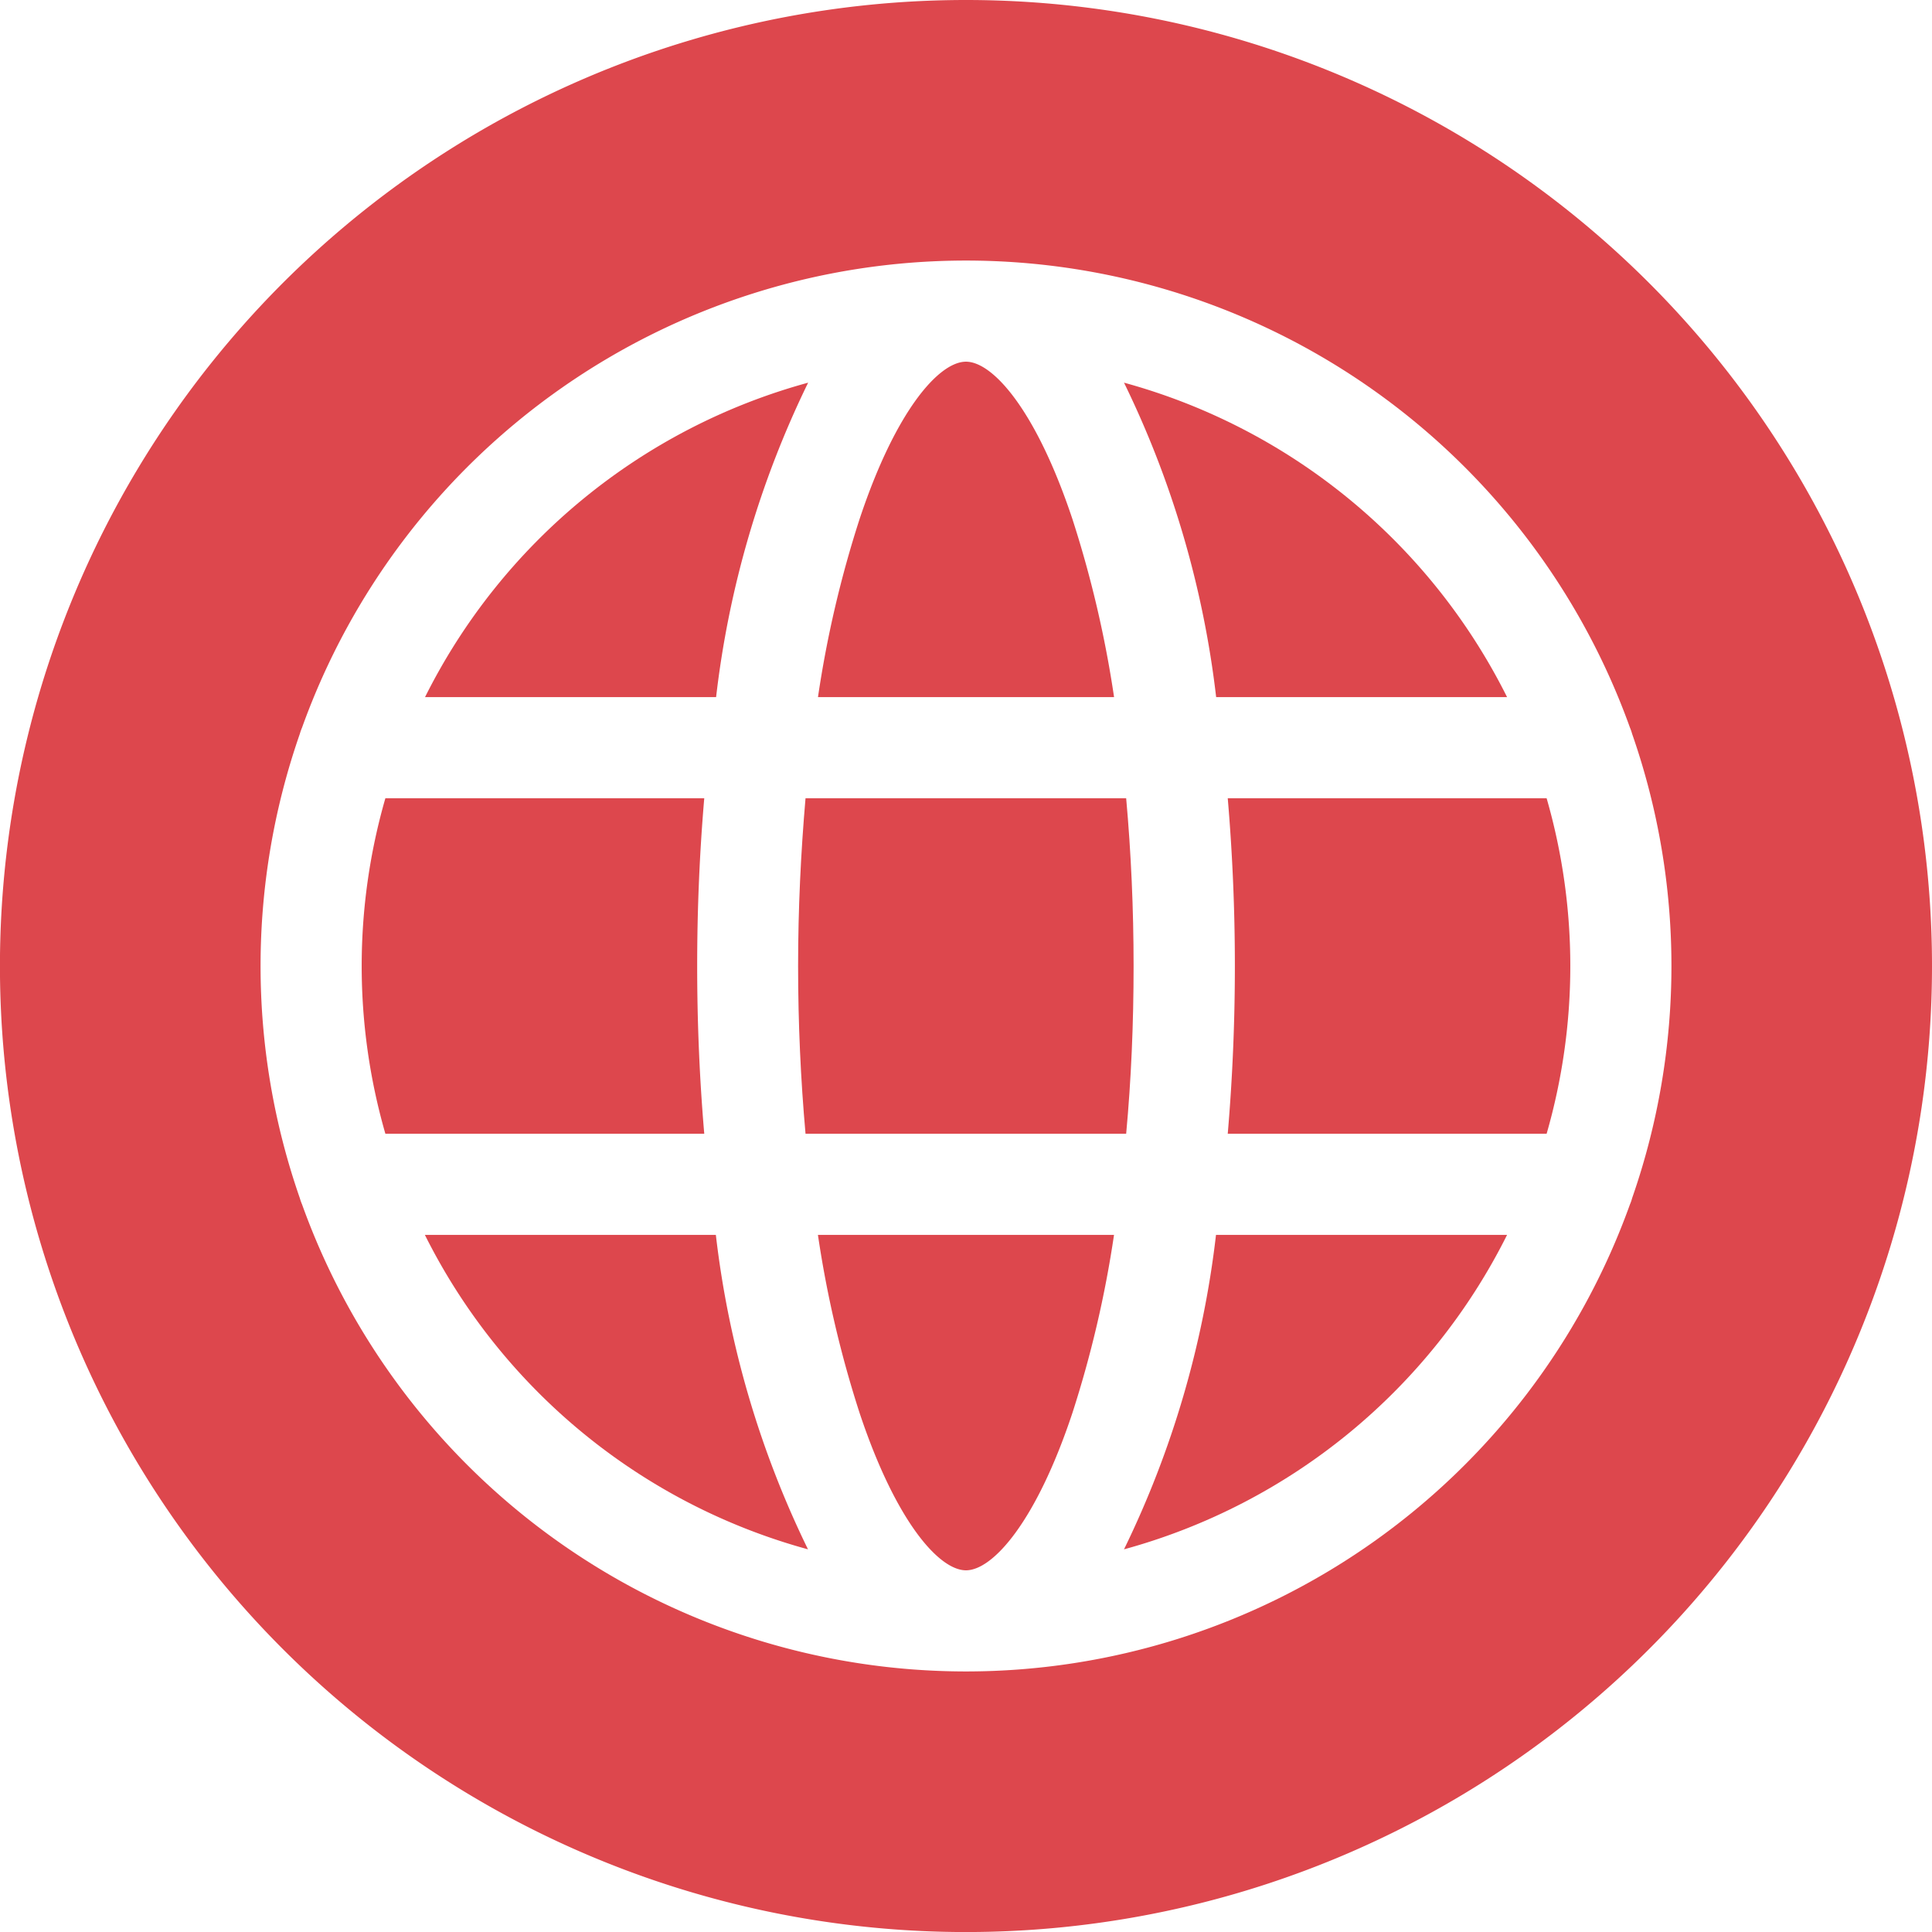 <svg xmlns="http://www.w3.org/2000/svg" width="38.497" height="38.497" viewBox="0 0 38.497 38.497">
  <g id="Grupo_3812" data-name="Grupo 3812" transform="translate(-568.897 -2051.936)">
    <path id="Trazado_2694" data-name="Trazado 2694" d="M585,2059.561a12.1,12.1,0,0,0-7.634,6.266h5.8A19.374,19.374,0,0,1,585,2059.561Z" fill="#dd474d"/>
    <path id="Trazado_2695" data-name="Trazado 2695" d="M590.265,2062.276c-.721-2.164-1.584-3.133-2.12-3.133s-1.4.969-2.119,3.133a21.888,21.888,0,0,0-.83,3.551h5.9A21.985,21.985,0,0,0,590.265,2062.276Z" fill="#dd474d"/>
    <path id="Trazado_2696" data-name="Trazado 2696" d="M598.927,2065.827a12.1,12.1,0,0,0-7.633-6.266,19.374,19.374,0,0,1,1.836,6.266Z" fill="#dd474d"/>
    <path id="Trazado_2697" data-name="Trazado 2697" d="M582.789,2071.185c0-1.122.047-2.246.141-3.343h-6.354a12.072,12.072,0,0,0,0,6.685h6.354C582.836,2073.43,582.789,2072.307,582.789,2071.185Z" fill="#dd474d"/>
    <path id="Trazado_2698" data-name="Trazado 2698" d="M584.8,2071.185c0,1.147.052,2.267.148,3.342h6.389c.1-1.075.148-2.2.148-3.342s-.051-2.268-.148-3.343h-6.389C584.855,2068.917,584.8,2070.038,584.8,2071.185Z" fill="#dd474d"/>
    <path id="Trazado_2699" data-name="Trazado 2699" d="M588.145,2051.936a19.249,19.249,0,1,0,19.249,19.249A19.249,19.249,0,0,0,588.145,2051.936Zm13.274,23.873a.949.949,0,0,1-.044.127,14.057,14.057,0,0,1-26.459,0,1.127,1.127,0,0,1-.045-.127,14.065,14.065,0,0,1,0-9.249,1.127,1.127,0,0,1,.045-.127,14.057,14.057,0,0,1,26.459,0,1.122,1.122,0,0,1,.044.127,14.048,14.048,0,0,1,0,9.249Z" fill="#dd474d"/>
    <path id="Trazado_2700" data-name="Trazado 2700" d="M593.361,2067.842c.094,1.1.142,2.221.142,3.343s-.048,2.245-.142,3.342h6.354a12.072,12.072,0,0,0,0-6.685Z" fill="#dd474d"/>
    <path id="Trazado_2701" data-name="Trazado 2701" d="M591.294,2082.808a12.1,12.1,0,0,0,7.633-6.266h-5.8A19.37,19.37,0,0,1,591.294,2082.808Z" fill="#dd474d"/>
    <path id="Trazado_2702" data-name="Trazado 2702" d="M577.363,2076.542a12.1,12.1,0,0,0,7.634,6.266,19.37,19.37,0,0,1-1.836-6.266Z" fill="#dd474d"/>
    <path id="Trazado_2703" data-name="Trazado 2703" d="M586.026,2080.093c.721,2.165,1.584,3.133,2.119,3.133s1.4-.968,2.12-3.133a21.954,21.954,0,0,0,.83-3.551h-5.9A21.858,21.858,0,0,0,586.026,2080.093Z" fill="#dd474d"/>
  </g>
</svg>
